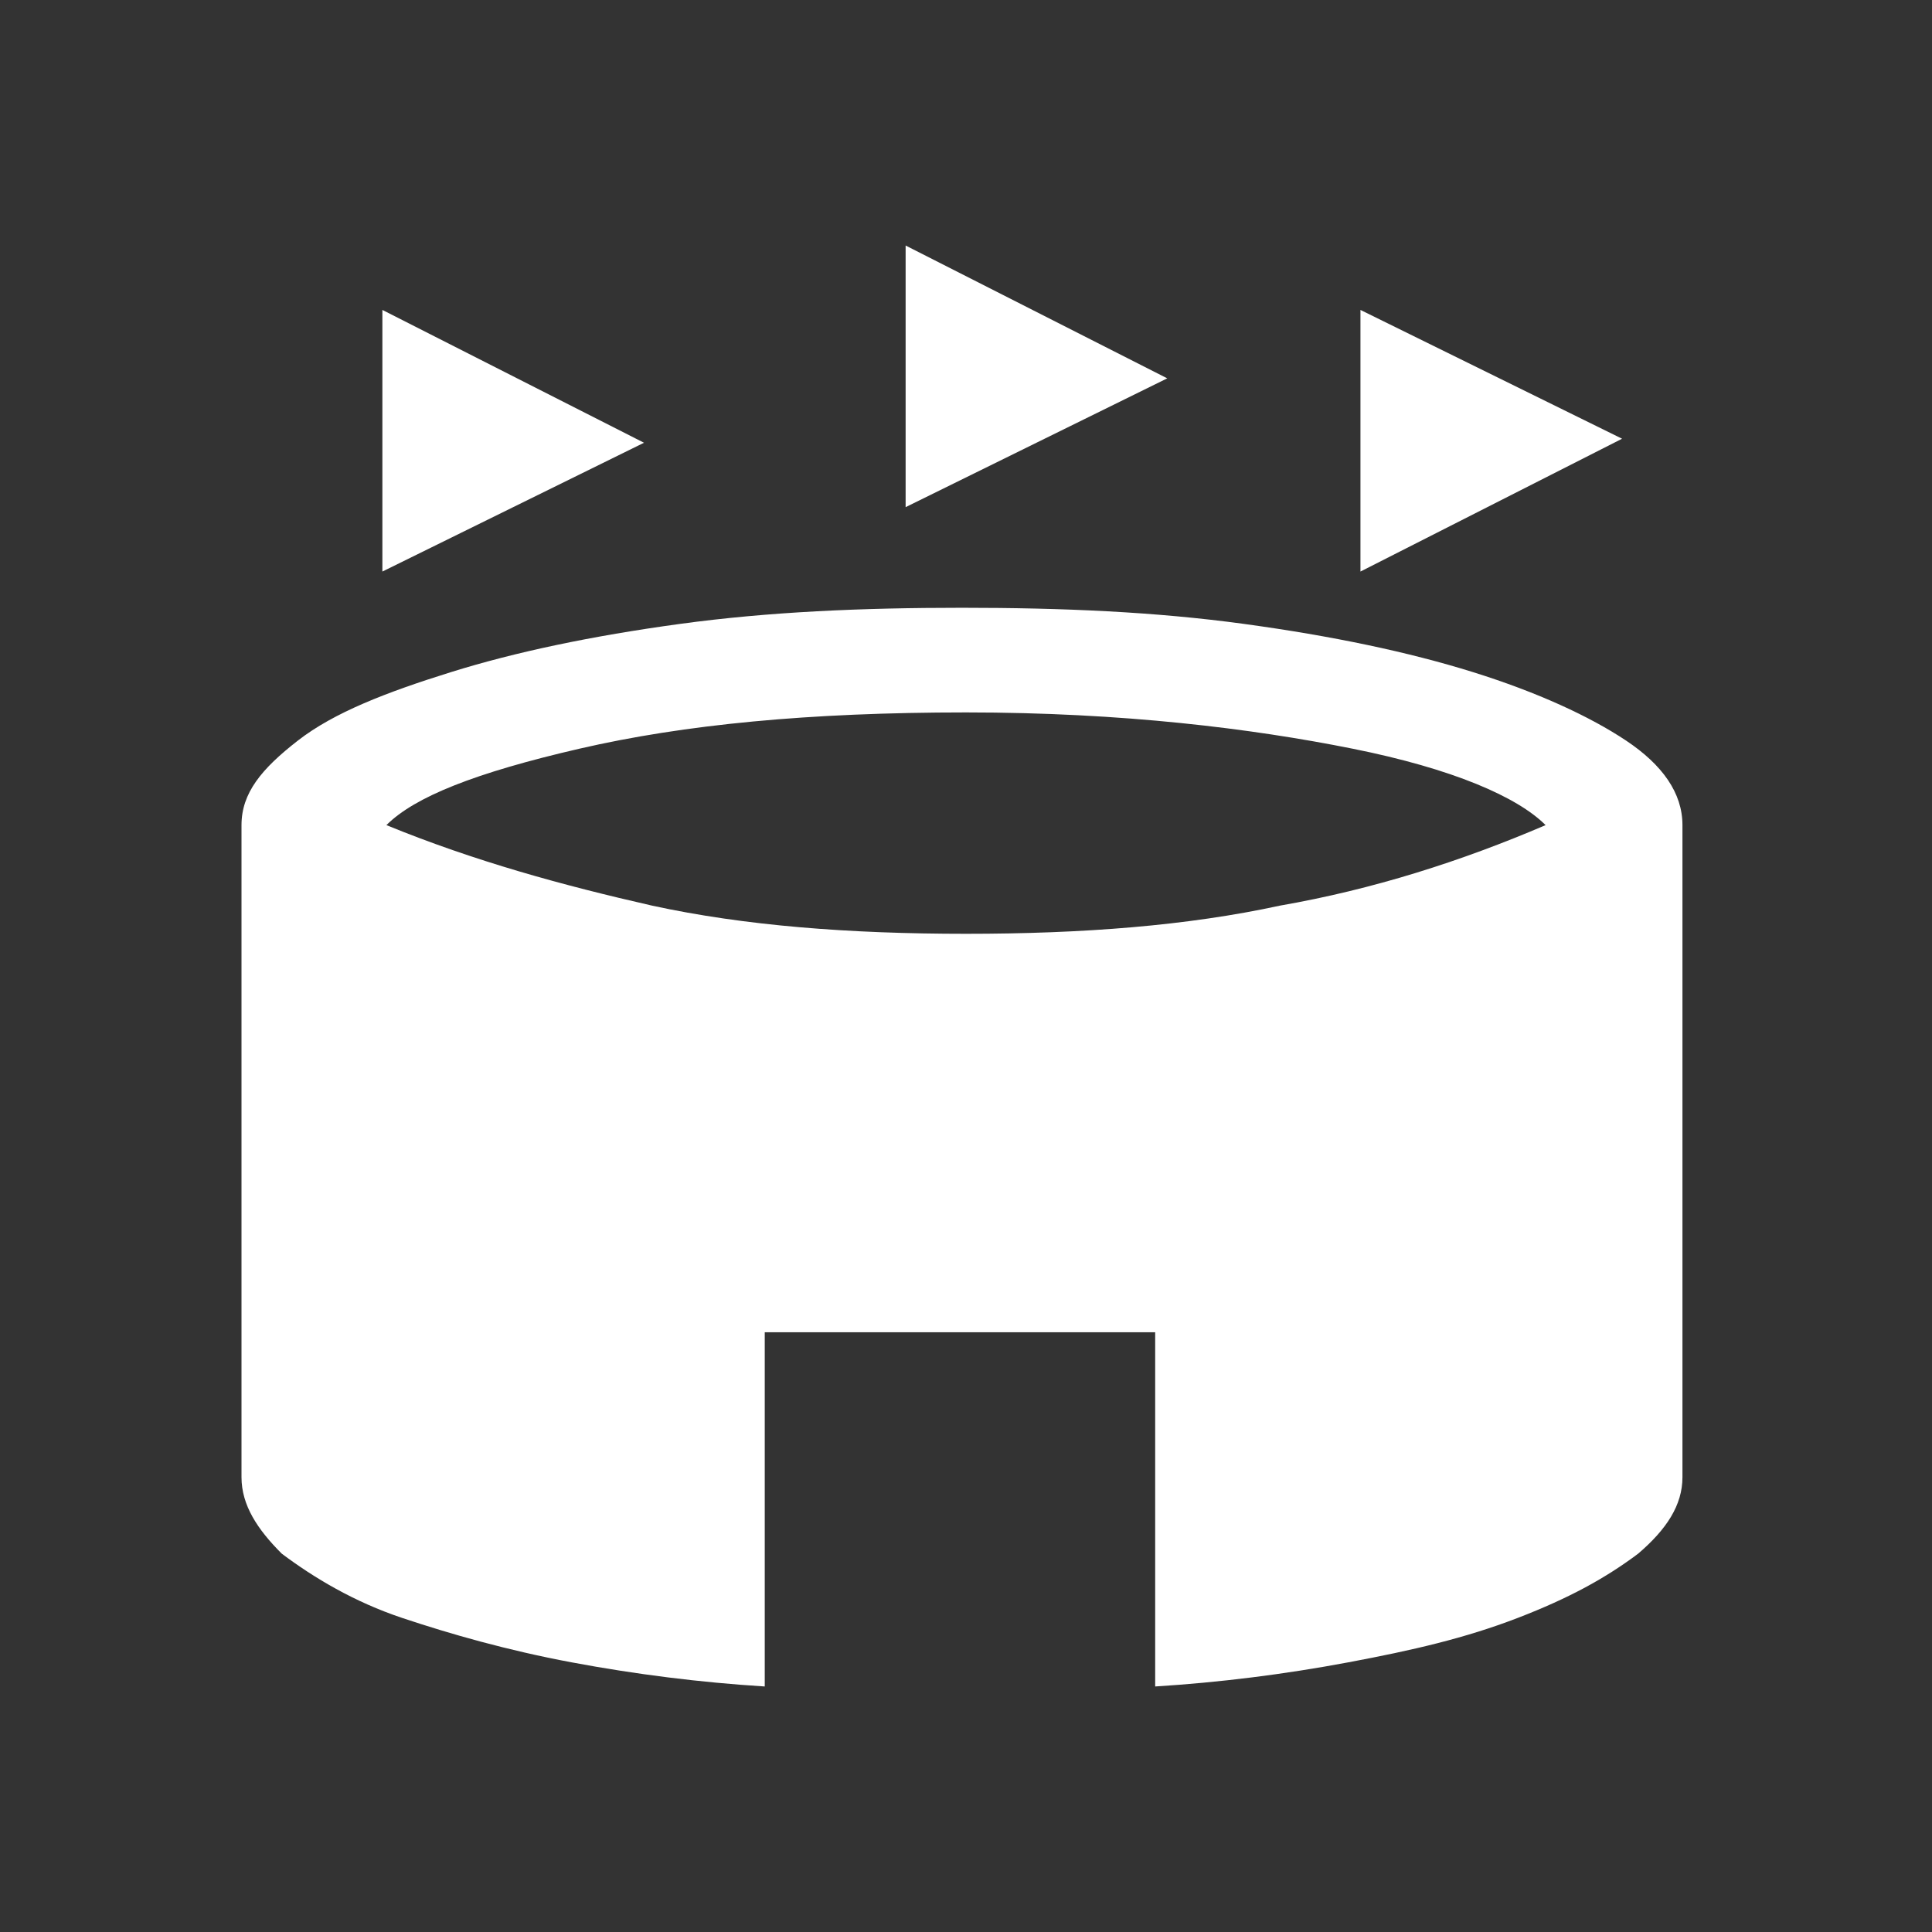 <?xml version="1.0" encoding="utf-8"?>
<!-- Generator: Adobe Illustrator 27.5.0, SVG Export Plug-In . SVG Version: 6.00 Build 0)  -->
<svg version="1.1" id="Layer_1" xmlns="http://www.w3.org/2000/svg" xmlns:xlink="http://www.w3.org/1999/xlink" x="0px" y="0px"
	 viewBox="0 0 48 48" style="enable-background:new 0 0 48 48;" xml:space="preserve">
<rect x="0" y="0" width="48" height="48" fill="#333333" stroke="none"/>
<style type="text/css">
	.st0{fill:#FFFFFF;}
</style>
<path class="st0" d="M9.5,14.2V7.7L16,11L9.5,14.2z M33.8,14.2V7.7l6.5,3.2L33.8,14.2z M22.5,12.6V6.1L29,9.4L22.5,12.6z M19,41.9
	c-1.6-0.1-3.2-0.3-4.8-0.6c-1.6-0.3-3-0.7-4.2-1.1s-2.2-1-3-1.6C6.4,38,6,37.4,6,36.7V20.5c0-0.8,0.5-1.4,1.4-2.1s2.2-1.2,3.8-1.7
	c1.6-0.5,3.5-0.9,5.7-1.2s4.5-0.4,7-0.4s4.8,0.1,7,0.4s4.1,0.7,5.7,1.2c1.6,0.5,2.9,1.1,3.8,1.7s1.4,1.3,1.4,2.1v16.2
	c0,0.7-0.4,1.3-1.1,1.9c-0.8,0.6-1.7,1.1-3,1.6s-2.6,0.8-4.2,1.1c-1.6,0.3-3.2,0.5-4.8,0.6v-8.8H19V41.9z M24,23.2
	c2.9,0,5.5-0.2,7.8-0.7c2.3-0.4,4.5-1.1,6.6-2c-0.7-0.7-2.3-1.4-4.8-1.9s-5.7-0.9-9.6-0.9s-7,0.3-9.6,0.9s-4.1,1.2-4.8,1.9
	c2.2,0.9,4.4,1.5,6.6,2C18.5,23,21.1,23.2,24,23.2z"/>
</svg>
